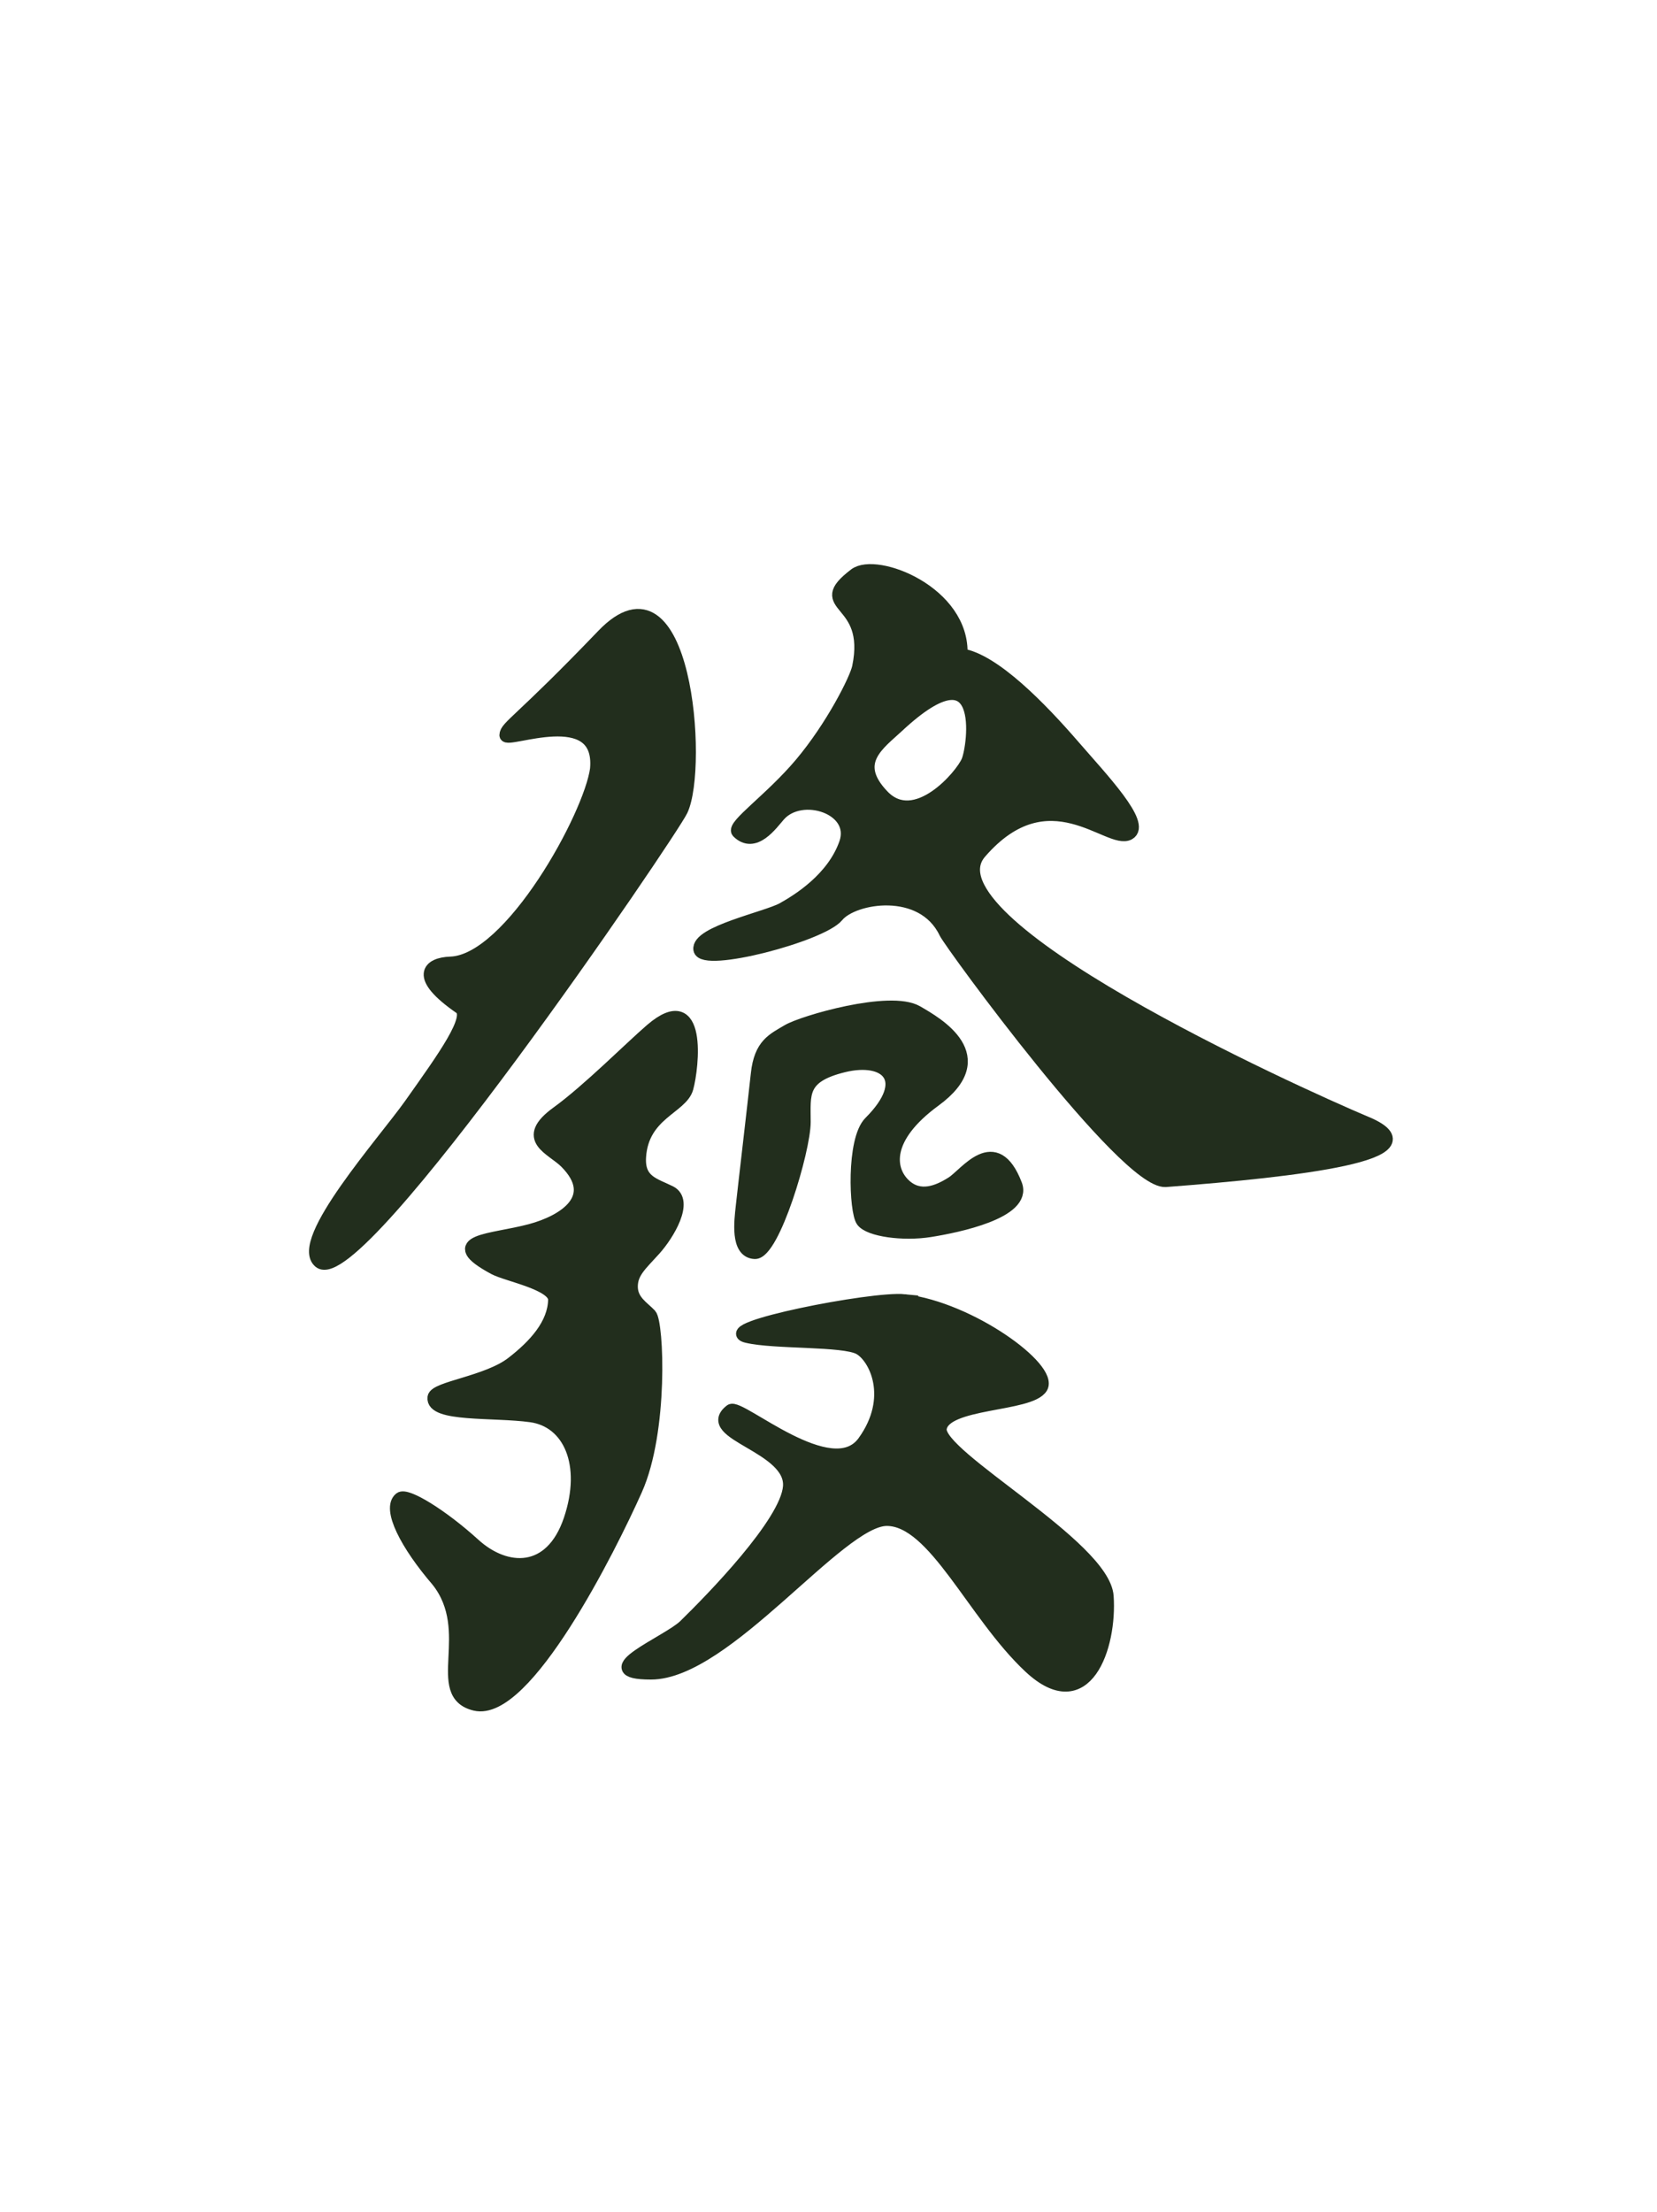 <svg xmlns="http://www.w3.org/2000/svg" width="129.732" height="173.104" viewBox="0 0 34.325 45.801"><path d="M0 0h34.325v45.8H0z" fill="none"/><g fill="#222e1d" stroke="#222e1d" stroke-width=".265"><path d="M12.355 15.924c-.128.963-1.778 3.976-3.023 4.017-.449.015-.744.274.199.926.273.189-.329 1.015-1.033 2.01-.539.76-2.384 2.832-1.877 3.252.793.656 7.284-8.897 7.497-9.351.423-.898.085-5.411-1.632-3.62-1.717 1.79-2.004 1.89-2.008 2.065-.005.175 1.998-.685 1.877.7z"/><path d="M18.6 15.035c-.394.368-.981.75-.31 1.447.672.698 1.628-.413 1.757-.723.13-.31.427-2.468-1.447-.724zm9.698 8.214c-1.526-.644-9.248-4.148-7.992-5.597 1.423-1.643 2.673-.16 3.08-.39.34-.193-.563-1.14-1.14-1.806-.684-.791-1.658-1.795-2.336-1.897.057-1.295-1.76-1.997-2.199-1.662-.931.712.374.468.073 1.918-.05.246-.544 1.229-1.197 2.004-.623.738-1.41 1.273-1.304 1.405.347.347.7-.167.857-.344.464-.525 1.63-.148 1.374.583-.256.73-.972 1.175-1.3 1.358-.33.183-1.776.486-1.718.84.058.354 2.521-.292 2.85-.694.329-.402 1.763-.646 2.238.346.111.233 3.718 5.172 4.559 5.135 2.765-.21 5.686-.553 4.155-1.2z" fill-rule="evenodd"/><path d="M9.066 32.734c-.646-.749-1.033-1.498-.775-1.705.129-.103.866.349 1.528.951.663.603 1.598.644 1.988-.51.39-1.154-.016-2.043-.809-2.152-.768-.107-2.061.006-2.01-.382.028-.202 1.102-.312 1.619-.71.474-.366.867-.802.88-1.309.008-.331-.98-.509-1.25-.654-1.09-.589-.057-.57.75-.786.711-.19 1.465-.68.732-1.414-.288-.287-.932-.475-.175-1.023.64-.463 1.534-1.362 1.947-1.716 1.04-.891.86.771.74 1.206-.113.407-.922.531-.98 1.425-.033.51.307.567.633.73.368.186-.045.877-.326 1.188-.28.311-.478.472-.478.768 0 .296.237.427.388.585.152.159.25 2.408-.294 3.622-.542 1.215-2.285 4.696-3.333 4.444-.911-.218.051-1.51-.775-2.558zM15.373 24.987c.03-.287.248-2.147.313-2.752.065-.604.328-.71.637-.893.308-.182 2.114-.71 2.67-.39.428.247 1.615.923.37 1.835-1.06.775-.956 1.434-.633 1.744.323.31.71.142.994-.039.285-.18.892-1.072 1.318.039.219.569-1.212.864-1.776.953-.563.09-1.259-.01-1.401-.203-.143-.192-.204-1.678.157-2.039.887-.886.347-1.388-.548-1.169-.895.22-.813.576-.813 1.16 0 .585-.642 2.72-1.025 2.705-.382-.016-.293-.67-.263-.95zM18.738 26.931c1.37.165 3.066 1.41 2.834 1.798-.233.388-2.016.285-2.093.853-.078.569 3.385 2.43 3.458 3.472.073 1.041-.439 2.557-1.608 1.461-1.17-1.096-1.973-3.05-2.96-3.05-.986 0-3.33 3.181-4.884 3.181-1.27 0 .353-.646.697-.981.556-.543 2.113-2.13 2.17-2.881.065-.84-1.84-1.092-1.214-1.576.182-.141 2.098 1.562 2.756.648.658-.913.239-1.752-.09-1.935-.33-.183-1.764-.11-2.332-.246-.68-.162 2.597-.812 3.266-.744z"/></g></svg>